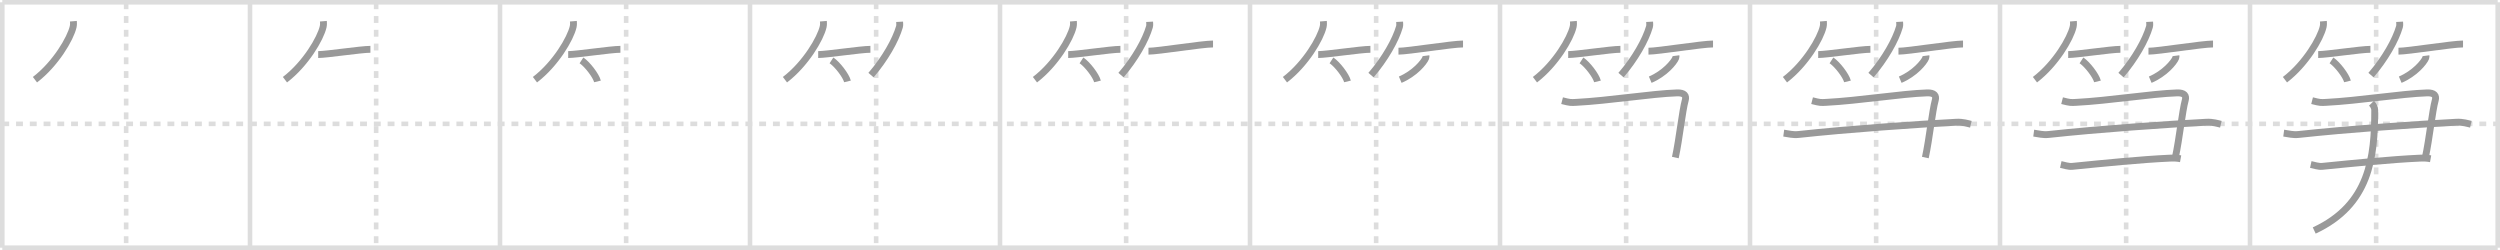 <svg width="1090px" height="109px" viewBox="0 0 1090 109" xmlns="http://www.w3.org/2000/svg" xmlns:xlink="http://www.w3.org/1999/xlink" xml:space="preserve" version="1.1" baseProfile="full">
<line x1="1" y1="1" x2="1089" y2="1" style="stroke:#ddd;stroke-width:2"></line>
<line x1="1" y1="1" x2="1" y2="108" style="stroke:#ddd;stroke-width:2"></line>
<line x1="1" y1="108" x2="1089" y2="108" style="stroke:#ddd;stroke-width:2"></line>
<line x1="1089" y1="1" x2="1089" y2="108" style="stroke:#ddd;stroke-width:2"></line>
<line x1="109" y1="1" x2="109" y2="108" style="stroke:#ddd;stroke-width:2"></line>
<line x1="218" y1="1" x2="218" y2="108" style="stroke:#ddd;stroke-width:2"></line>
<line x1="327" y1="1" x2="327" y2="108" style="stroke:#ddd;stroke-width:2"></line>
<line x1="436" y1="1" x2="436" y2="108" style="stroke:#ddd;stroke-width:2"></line>
<line x1="545" y1="1" x2="545" y2="108" style="stroke:#ddd;stroke-width:2"></line>
<line x1="654" y1="1" x2="654" y2="108" style="stroke:#ddd;stroke-width:2"></line>
<line x1="763" y1="1" x2="763" y2="108" style="stroke:#ddd;stroke-width:2"></line>
<line x1="872" y1="1" x2="872" y2="108" style="stroke:#ddd;stroke-width:2"></line>
<line x1="981" y1="1" x2="981" y2="108" style="stroke:#ddd;stroke-width:2"></line>
<line x1="1" y1="54" x2="1089" y2="54" style="stroke:#ddd;stroke-width:2;stroke-dasharray:3 3"></line>
<line x1="55" y1="1" x2="55" y2="108" style="stroke:#ddd;stroke-width:2;stroke-dasharray:3 3"></line>
<line x1="164" y1="1" x2="164" y2="108" style="stroke:#ddd;stroke-width:2;stroke-dasharray:3 3"></line>
<line x1="273" y1="1" x2="273" y2="108" style="stroke:#ddd;stroke-width:2;stroke-dasharray:3 3"></line>
<line x1="382" y1="1" x2="382" y2="108" style="stroke:#ddd;stroke-width:2;stroke-dasharray:3 3"></line>
<line x1="491" y1="1" x2="491" y2="108" style="stroke:#ddd;stroke-width:2;stroke-dasharray:3 3"></line>
<line x1="600" y1="1" x2="600" y2="108" style="stroke:#ddd;stroke-width:2;stroke-dasharray:3 3"></line>
<line x1="709" y1="1" x2="709" y2="108" style="stroke:#ddd;stroke-width:2;stroke-dasharray:3 3"></line>
<line x1="818" y1="1" x2="818" y2="108" style="stroke:#ddd;stroke-width:2;stroke-dasharray:3 3"></line>
<line x1="927" y1="1" x2="927" y2="108" style="stroke:#ddd;stroke-width:2;stroke-dasharray:3 3"></line>
<line x1="1036" y1="1" x2="1036" y2="108" style="stroke:#ddd;stroke-width:2;stroke-dasharray:3 3"></line>
<path d="M32.0,9.25c0.05,0.6,0.1,1.55-0.1,2.41c-1.14,5.09-7.69,16.25-16.66,23.09" style="fill:none;stroke:#999;stroke-width:3"></path>

<path d="M141.0,9.25c0.05,0.6,0.1,1.55-0.1,2.41c-1.14,5.09-7.69,16.25-16.66,23.09" style="fill:none;stroke:#999;stroke-width:3"></path>
<path d="M138.73,23.79c3.71,0,18.61-2.29,22.77-2.29" style="fill:none;stroke:#999;stroke-width:3"></path>

<path d="M250.0,9.25c0.05,0.6,0.1,1.55-0.1,2.41c-1.14,5.09-7.69,16.25-16.66,23.09" style="fill:none;stroke:#999;stroke-width:3"></path>
<path d="M247.73,23.79c3.71,0,18.61-2.29,22.77-2.29" style="fill:none;stroke:#999;stroke-width:3"></path>
<path d="M253.52,26.33c2.47,1.62,6.37,6.65,6.98,9.17" style="fill:none;stroke:#999;stroke-width:3"></path>

<path d="M359.0,9.25c0.05,0.6,0.1,1.55-0.1,2.41c-1.14,5.09-7.69,16.25-16.66,23.09" style="fill:none;stroke:#999;stroke-width:3"></path>
<path d="M356.73,23.79c3.71,0,18.61-2.29,22.77-2.29" style="fill:none;stroke:#999;stroke-width:3"></path>
<path d="M362.52,26.33c2.47,1.62,6.37,6.65,6.98,9.17" style="fill:none;stroke:#999;stroke-width:3"></path>
<path d="M392.23,9.5c0.03,0.55,0.15,1.43-0.07,2.2c-1.67,5.76-6.29,13.98-12.41,21.05" style="fill:none;stroke:#999;stroke-width:3"></path>

<path d="M468.0,9.25c0.05,0.6,0.1,1.55-0.1,2.41c-1.14,5.09-7.69,16.25-16.66,23.09" style="fill:none;stroke:#999;stroke-width:3"></path>
<path d="M465.73,23.79c3.71,0,18.61-2.29,22.77-2.29" style="fill:none;stroke:#999;stroke-width:3"></path>
<path d="M471.52,26.33c2.47,1.62,6.37,6.65,6.98,9.17" style="fill:none;stroke:#999;stroke-width:3"></path>
<path d="M501.23,9.5c0.03,0.55,0.15,1.43-0.07,2.2c-1.67,5.76-6.29,13.98-12.41,21.05" style="fill:none;stroke:#999;stroke-width:3"></path>
<path d="M500.73,22.32c4.28,0,23.34-3.14,28.15-3.14" style="fill:none;stroke:#999;stroke-width:3"></path>

<path d="M577.0,9.25c0.05,0.6,0.1,1.55-0.1,2.41c-1.14,5.09-7.69,16.25-16.66,23.09" style="fill:none;stroke:#999;stroke-width:3"></path>
<path d="M574.73,23.79c3.71,0,18.61-2.29,22.77-2.29" style="fill:none;stroke:#999;stroke-width:3"></path>
<path d="M580.52,26.33c2.47,1.62,6.37,6.65,6.98,9.17" style="fill:none;stroke:#999;stroke-width:3"></path>
<path d="M610.23,9.5c0.03,0.55,0.15,1.43-0.07,2.2c-1.67,5.76-6.29,13.98-12.41,21.05" style="fill:none;stroke:#999;stroke-width:3"></path>
<path d="M609.73,22.32c4.28,0,23.34-3.14,28.15-3.14" style="fill:none;stroke:#999;stroke-width:3"></path>
<path d="M621.71,24.29c0.03,0.23,0.07,0.61-0.07,0.94c-0.8,1.99-4.88,6.85-11.14,9.52" style="fill:none;stroke:#999;stroke-width:3"></path>

<path d="M686.0,9.25c0.05,0.6,0.1,1.55-0.1,2.41c-1.14,5.09-7.69,16.25-16.66,23.09" style="fill:none;stroke:#999;stroke-width:3"></path>
<path d="M683.73,23.79c3.71,0,18.61-2.29,22.77-2.29" style="fill:none;stroke:#999;stroke-width:3"></path>
<path d="M689.52,26.33c2.47,1.62,6.37,6.65,6.98,9.17" style="fill:none;stroke:#999;stroke-width:3"></path>
<path d="M719.23,9.5c0.03,0.55,0.15,1.43-0.07,2.2c-1.67,5.76-6.29,13.98-12.41,21.05" style="fill:none;stroke:#999;stroke-width:3"></path>
<path d="M718.73,22.32c4.28,0,23.34-3.14,28.15-3.14" style="fill:none;stroke:#999;stroke-width:3"></path>
<path d="M730.71,24.29c0.03,0.23,0.07,0.61-0.07,0.94c-0.8,1.99-4.88,6.85-11.14,9.52" style="fill:none;stroke:#999;stroke-width:3"></path>
<path d="M681.07,43.89c3.58,0.92,3.79,0.86,6.14,0.74c14.32-0.74,32.88-3.76,43.97-4.13c3.32-0.11,4.12,1.29,3.61,3.13c-1.34,4.82-2.55,16.77-4.34,25.06" style="fill:none;stroke:#999;stroke-width:3"></path>

<path d="M795.0,9.25c0.05,0.6,0.1,1.55-0.1,2.41c-1.14,5.09-7.69,16.25-16.66,23.09" style="fill:none;stroke:#999;stroke-width:3"></path>
<path d="M792.73,23.79c3.71,0,18.61-2.29,22.77-2.29" style="fill:none;stroke:#999;stroke-width:3"></path>
<path d="M798.52,26.33c2.47,1.62,6.37,6.65,6.98,9.17" style="fill:none;stroke:#999;stroke-width:3"></path>
<path d="M828.23,9.5c0.03,0.55,0.15,1.43-0.07,2.2c-1.67,5.76-6.29,13.98-12.41,21.05" style="fill:none;stroke:#999;stroke-width:3"></path>
<path d="M827.73,22.32c4.28,0,23.34-3.14,28.15-3.14" style="fill:none;stroke:#999;stroke-width:3"></path>
<path d="M839.71,24.29c0.03,0.23,0.07,0.61-0.07,0.94c-0.8,1.99-4.88,6.85-11.14,9.52" style="fill:none;stroke:#999;stroke-width:3"></path>
<path d="M790.07,43.89c3.58,0.92,3.79,0.86,6.14,0.74c14.32-0.74,32.88-3.76,43.97-4.13c3.32-0.11,4.12,1.29,3.61,3.13c-1.34,4.82-2.55,16.77-4.34,25.06" style="fill:none;stroke:#999;stroke-width:3"></path>
<path d="M777.7,58.04c2.26,0.3,4.03,0.87,6.53,0.59c21.85-2.38,51.45-4.44,68.79-5.34c2.77-0.14,5.02,0.59,6.28,0.89" style="fill:none;stroke:#999;stroke-width:3"></path>

<path d="M904.0,9.25c0.05,0.6,0.1,1.55-0.1,2.41c-1.14,5.09-7.69,16.25-16.66,23.09" style="fill:none;stroke:#999;stroke-width:3"></path>
<path d="M901.73,23.79c3.71,0,18.61-2.29,22.77-2.29" style="fill:none;stroke:#999;stroke-width:3"></path>
<path d="M907.52,26.33c2.47,1.62,6.37,6.65,6.98,9.17" style="fill:none;stroke:#999;stroke-width:3"></path>
<path d="M937.23,9.5c0.03,0.55,0.15,1.43-0.07,2.2c-1.67,5.76-6.29,13.98-12.41,21.05" style="fill:none;stroke:#999;stroke-width:3"></path>
<path d="M936.73,22.32c4.28,0,23.34-3.14,28.15-3.14" style="fill:none;stroke:#999;stroke-width:3"></path>
<path d="M948.71,24.29c0.03,0.23,0.07,0.61-0.07,0.94c-0.8,1.99-4.88,6.85-11.14,9.52" style="fill:none;stroke:#999;stroke-width:3"></path>
<path d="M899.07,43.89c3.58,0.92,3.79,0.86,6.14,0.74c14.32-0.74,32.88-3.76,43.97-4.13c3.32-0.11,4.12,1.29,3.61,3.13c-1.34,4.82-2.55,16.77-4.34,25.06" style="fill:none;stroke:#999;stroke-width:3"></path>
<path d="M886.7,58.04c2.26,0.3,4.03,0.87,6.53,0.59c21.85-2.38,51.45-4.44,68.79-5.34c2.77-0.14,5.02,0.59,6.28,0.89" style="fill:none;stroke:#999;stroke-width:3"></path>
<path d="M898.5,71.72c1.23,0.27,3.46,0.97,4.93,0.82c13.56-1.36,30.3-3.04,42.63-3.59c1.97-0.09,3.21,0,4.69,0.27" style="fill:none;stroke:#999;stroke-width:3"></path>

<path d="M1013.0,9.25c0.05,0.6,0.1,1.55-0.1,2.41c-1.14,5.09-7.69,16.25-16.66,23.09" style="fill:none;stroke:#999;stroke-width:3"></path>
<path d="M1010.73,23.79c3.71,0,18.61-2.29,22.77-2.29" style="fill:none;stroke:#999;stroke-width:3"></path>
<path d="M1016.52,26.33c2.47,1.62,6.37,6.65,6.98,9.17" style="fill:none;stroke:#999;stroke-width:3"></path>
<path d="M1046.23,9.5c0.03,0.55,0.15,1.43-0.07,2.2c-1.67,5.76-6.29,13.98-12.41,21.05" style="fill:none;stroke:#999;stroke-width:3"></path>
<path d="M1045.73,22.32c4.28,0,23.34-3.14,28.15-3.14" style="fill:none;stroke:#999;stroke-width:3"></path>
<path d="M1057.71,24.29c0.03,0.23,0.07,0.61-0.07,0.94c-0.8,1.99-4.88,6.85-11.14,9.52" style="fill:none;stroke:#999;stroke-width:3"></path>
<path d="M1008.07,43.89c3.58,0.92,3.79,0.86,6.14,0.74c14.32-0.74,32.88-3.76,43.97-4.13c3.32-0.11,4.12,1.29,3.61,3.13c-1.34,4.82-2.55,16.77-4.34,25.06" style="fill:none;stroke:#999;stroke-width:3"></path>
<path d="M995.7,58.04c2.26,0.3,4.03,0.87,6.53,0.59c21.85-2.38,51.45-4.44,68.79-5.34c2.77-0.14,5.02,0.59,6.28,0.89" style="fill:none;stroke:#999;stroke-width:3"></path>
<path d="M1007.5,71.72c1.23,0.27,3.46,0.97,4.93,0.82c13.56-1.36,30.3-3.04,42.63-3.59c1.97-0.09,3.21,0,4.69,0.27" style="fill:none;stroke:#999;stroke-width:3"></path>
<path d="M1033.97,45.01c0.93,0.94,1.41,2.06,1.41,3c0,20.49-2.13,41.24-26.38,52.49" style="fill:none;stroke:#999;stroke-width:3"></path>

</svg>